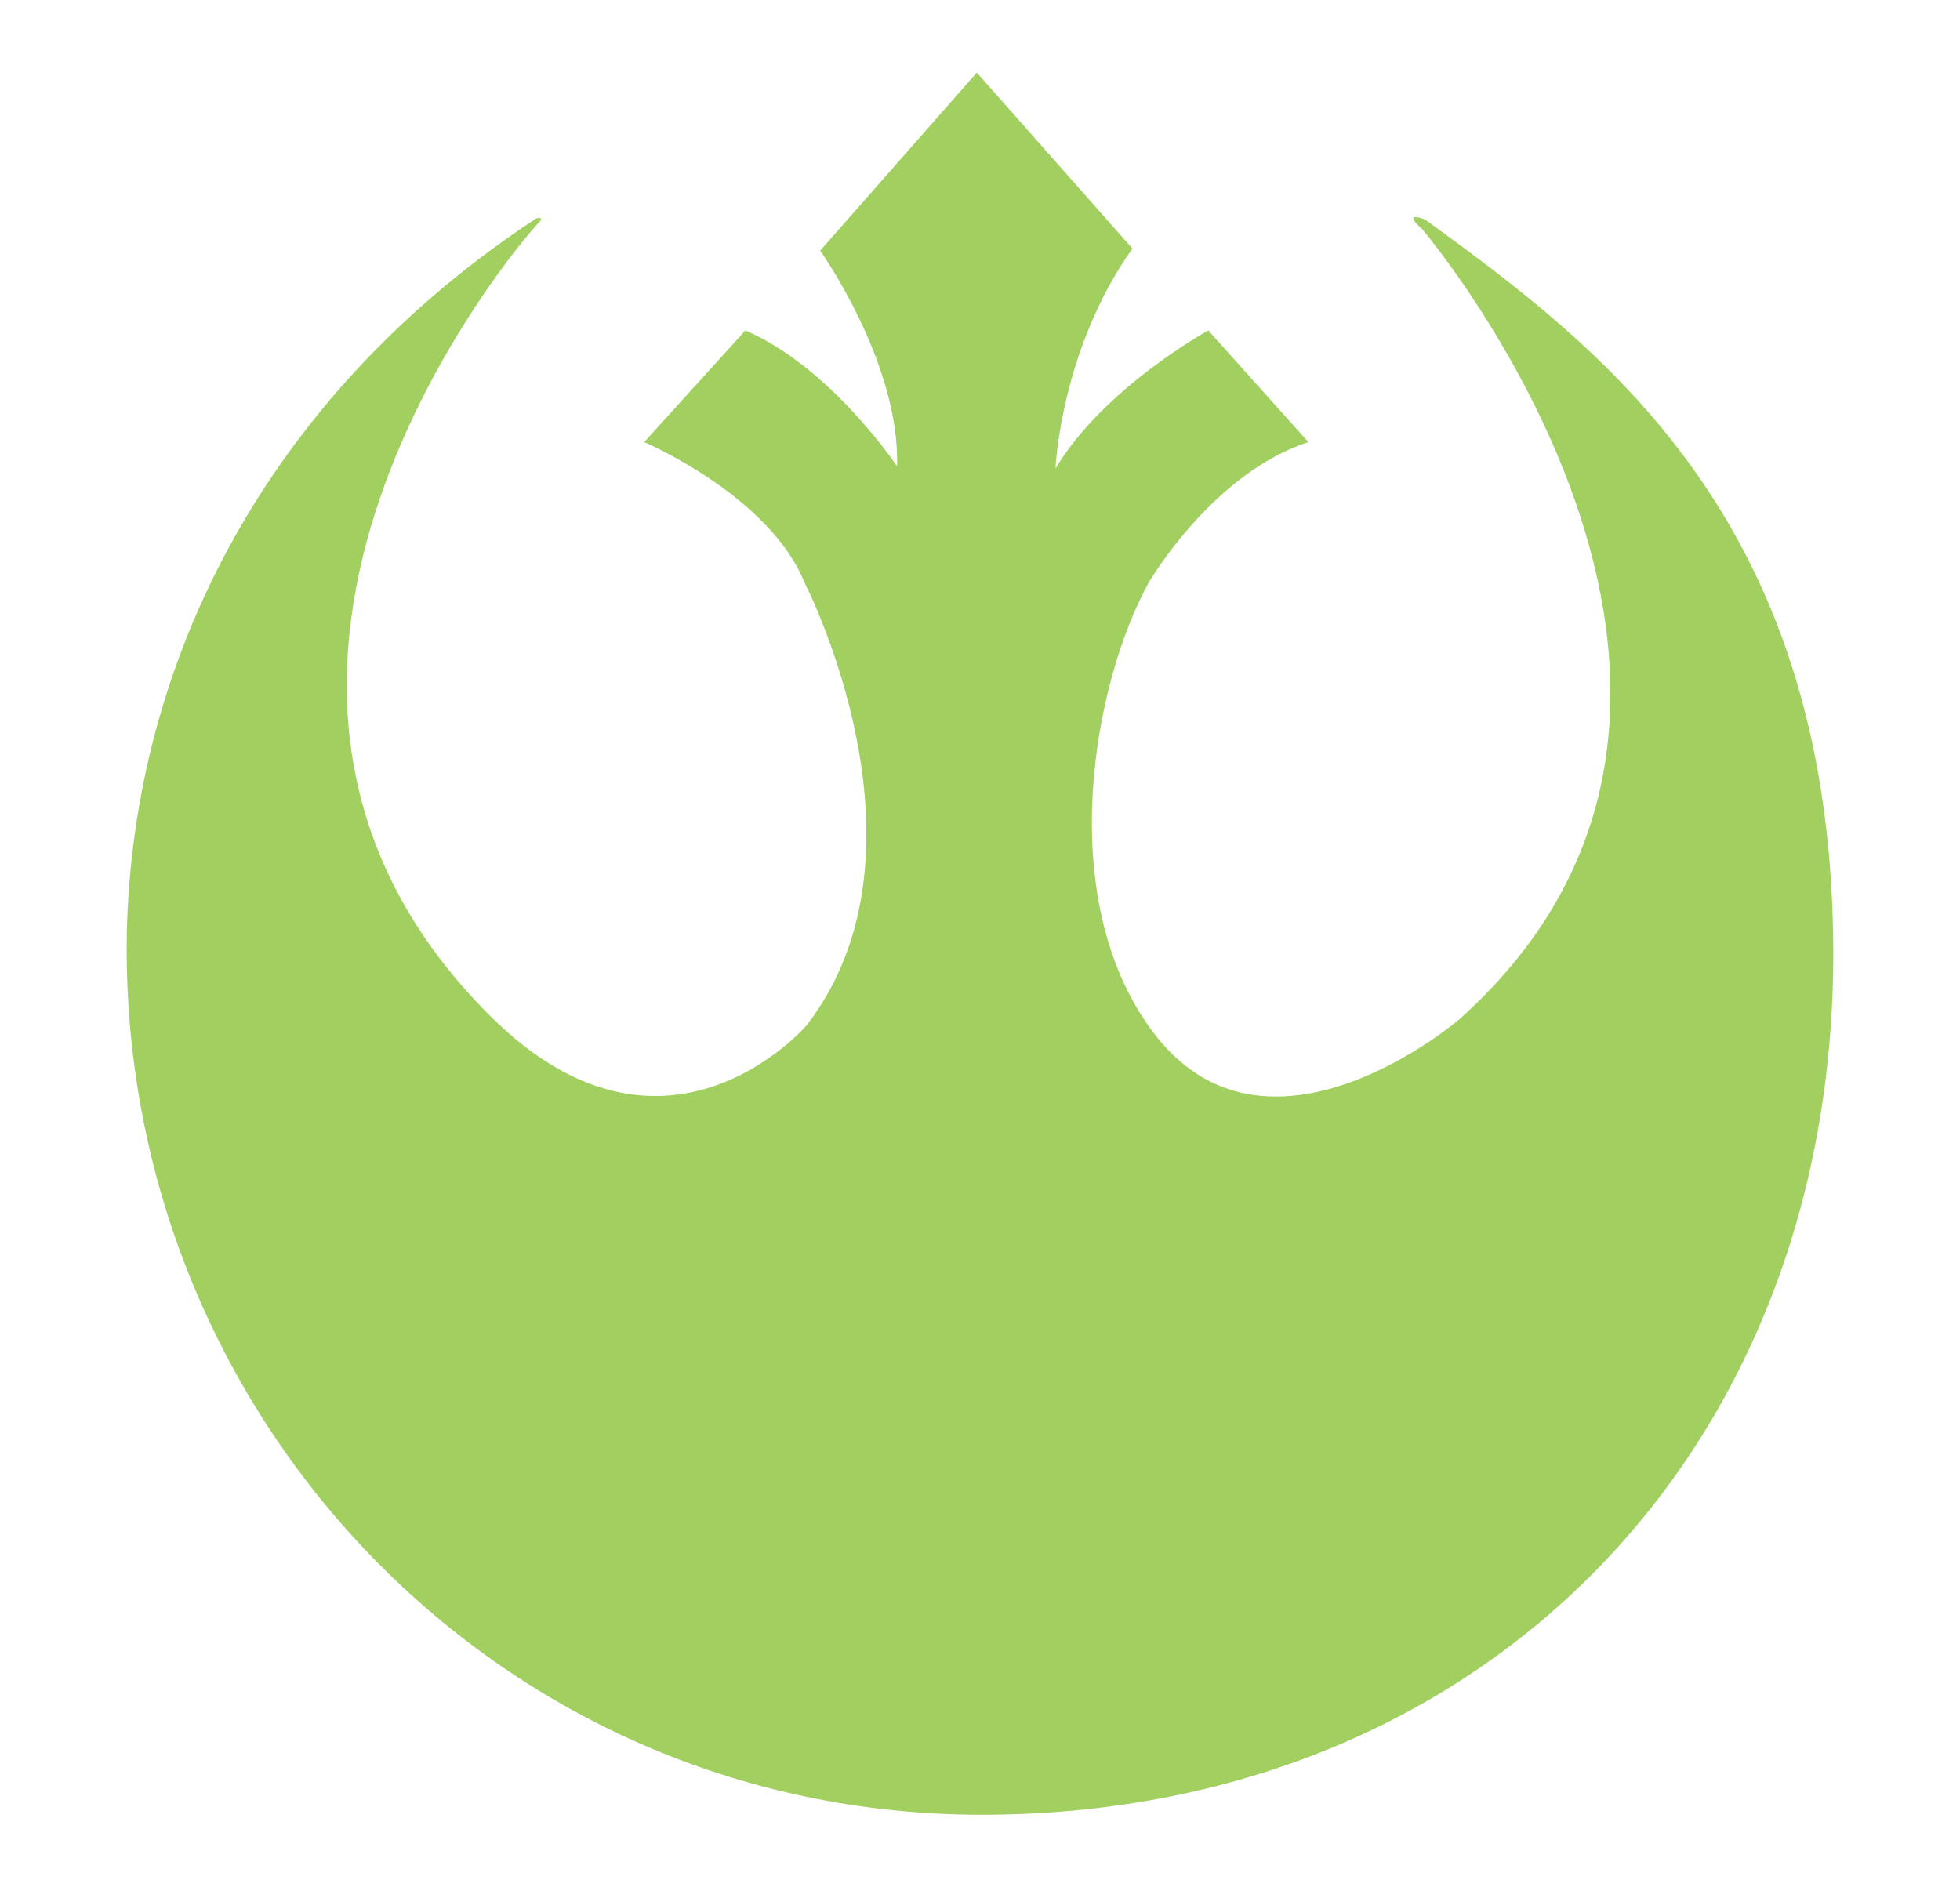 <svg width="27" height="26" viewBox="0 0 27 26" fill="none" xmlns="http://www.w3.org/2000/svg">
<path d="M13.524 25C6.784 25 1.548 19.377 1.751 12.705C1.887 8.873 3.842 5.34 7.388 3.008C7.403 3.008 7.48 2.979 7.442 3.047C7.161 3.313 2.056 9.327 6.759 14.002C9.169 16.397 11.114 14.123 11.114 14.123C12.977 11.698 11.085 8.031 11.085 8.031C10.601 6.826 8.874 6.09 8.874 6.09L10.268 4.552C11.448 5.06 12.358 6.424 12.358 6.424C12.396 4.992 11.298 3.453 11.298 3.453L13.456 1L15.6 3.424C14.608 4.818 14.54 6.453 14.54 6.453C15.208 5.34 16.645 4.552 16.645 4.552L18.024 6.09C16.698 6.521 15.827 8.021 15.827 8.021C15.063 9.4 14.516 12.347 15.856 14.181C17.424 16.339 20.1 14.045 20.1 14.045C25.069 9.598 19.592 3.158 19.592 3.158C19.297 2.892 19.63 3.023 19.63 3.023C22.055 4.789 25.175 7.106 25.253 12.932C25.35 19.977 20.419 25 13.524 25Z" fill="#A2D060"/>
</svg>
